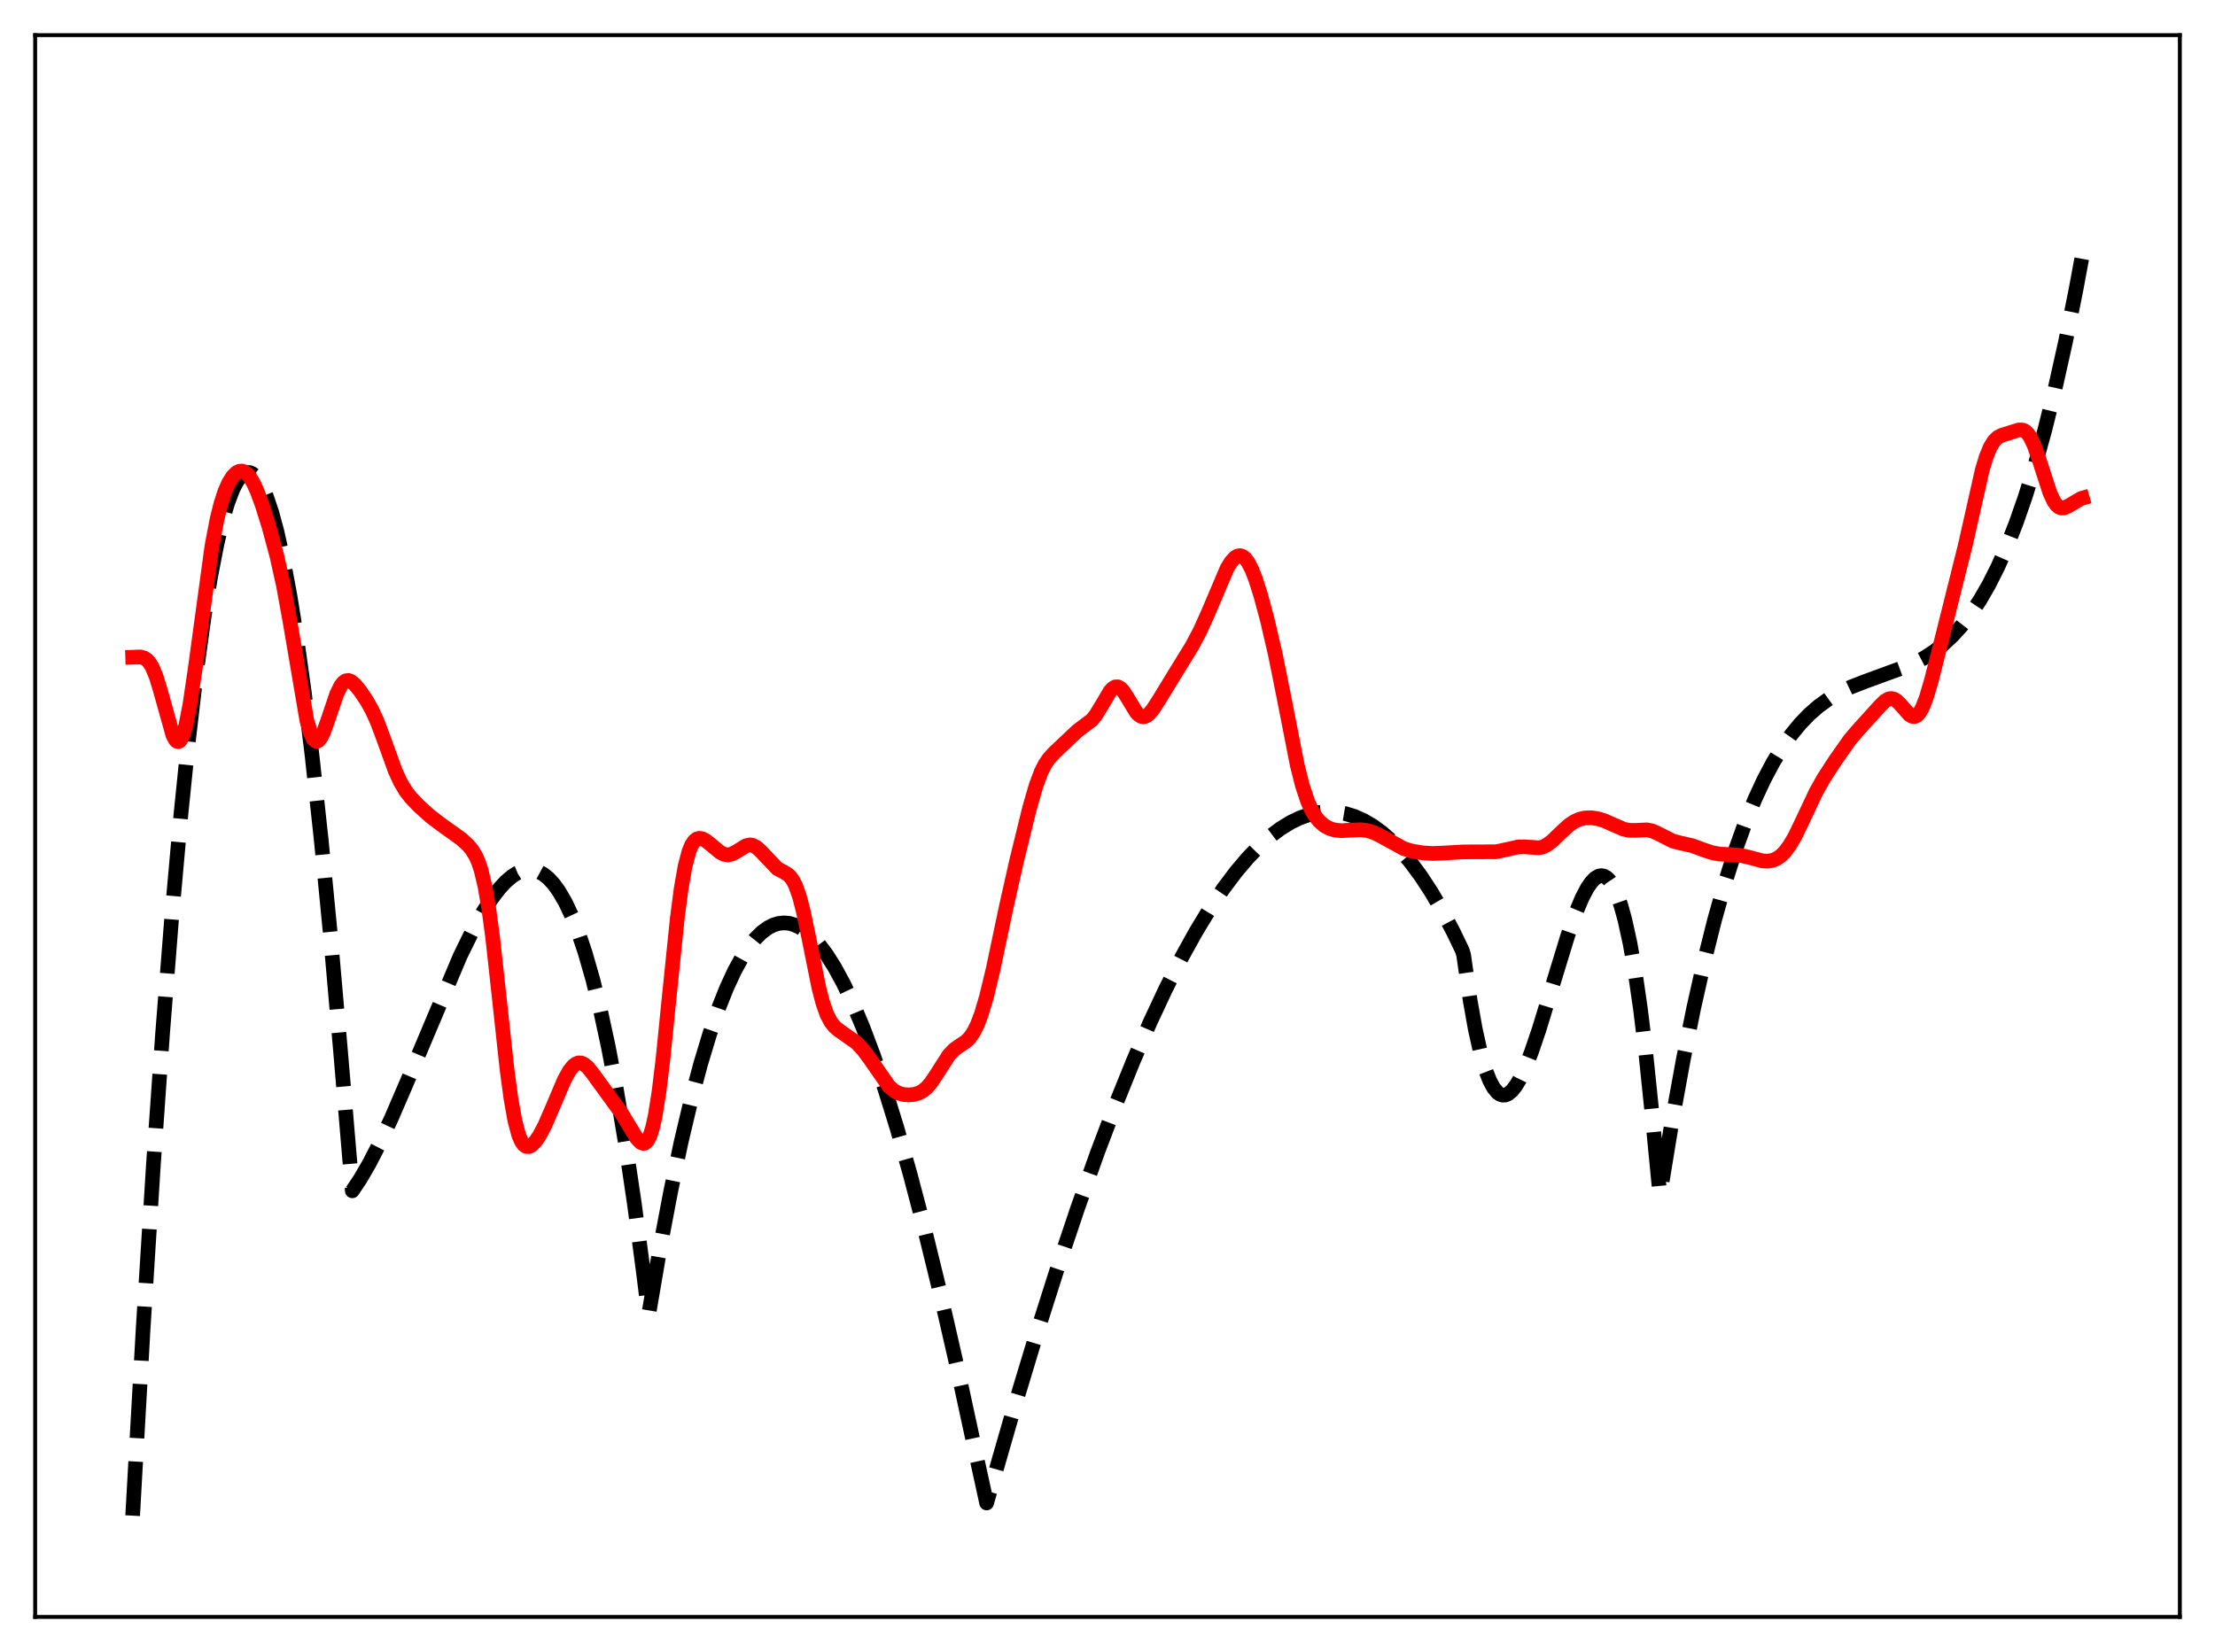 <?xml version="1.0" encoding="utf-8" standalone="no"?>
<!DOCTYPE svg PUBLIC "-//W3C//DTD SVG 1.1//EN"
  "http://www.w3.org/Graphics/SVG/1.1/DTD/svg11.dtd">
<svg xmlns:xlink="http://www.w3.org/1999/xlink" width="453.6pt" height="338.4pt" viewBox="0 0 453.6 338.4" xmlns="http://www.w3.org/2000/svg" version="1.1">
 <defs>
  <style type="text/css">*{stroke-linejoin: round; stroke-linecap: butt}</style>
 </defs>
 <g id="figure_1">
  <g id="patch_1">
   <path d="M 0 338.4 
L 453.6 338.4 
L 453.6 0 
L 0 0 
z
" style="fill: #ffffff"/>
  </g>
  <g id="axes_1">
   <g id="patch_2">
    <path d="M 7.2 331.2 
L 446.4 331.2 
L 446.4 7.2 
L 7.2 7.2 
z
" style="fill: #ffffff"/>
   </g>
   <g id="matplotlib.axis_1"/>
   <g id="matplotlib.axis_2"/>
   <g id="line2d_1">
    <path d="M 27.164 310.458 
L 29.293 272.484 
L 31.423 238.432 
L 33.286 211.798 
L 35.149 188.066 
L 37.012 167.186 
L 38.609 151.525 
L 40.207 137.896 
L 41.804 126.27 
L 43.135 118.088 
L 44.465 111.26 
L 45.53 106.759 
L 46.595 103.103 
L 47.66 100.285 
L 48.458 98.715 
L 49.257 97.607 
L 50.055 96.957 
L 50.588 96.776 
L 51.12 96.797 
L 51.652 97.017 
L 52.185 97.436 
L 52.983 98.435 
L 53.782 99.874 
L 54.58 101.751 
L 55.645 104.926 
L 56.71 108.864 
L 58.041 114.843 
L 59.372 121.981 
L 60.703 130.261 
L 62.3 141.679 
L 63.897 154.687 
L 65.76 171.832 
L 67.623 191.053 
L 69.753 215.499 
L 72.148 243.925 
L 73.745 241.543 
L 75.609 238.343 
L 77.738 234.211 
L 80.134 229.078 
L 83.328 221.668 
L 94.241 195.811 
L 96.637 190.921 
L 98.767 187.065 
L 100.63 184.152 
L 102.227 182.05 
L 103.558 180.608 
L 104.889 179.474 
L 105.953 178.804 
L 107.018 178.359 
L 108.083 178.152 
L 109.148 178.193 
L 110.212 178.497 
L 111.277 179.075 
L 112.342 179.939 
L 113.407 181.102 
L 114.471 182.576 
L 115.802 184.875 
L 117.133 187.704 
L 118.464 191.087 
L 119.795 195.048 
L 121.392 200.598 
L 122.989 207.057 
L 124.586 214.465 
L 126.183 222.867 
L 128.047 233.977 
L 129.91 246.562 
L 131.773 260.685 
L 132.838 269.244 
L 135.233 255.215 
L 137.363 243.984 
L 139.492 233.89 
L 141.622 224.903 
L 143.485 217.925 
L 145.348 211.752 
L 147.212 206.366 
L 148.809 202.361 
L 150.406 198.907 
L 152.003 195.991 
L 153.334 193.964 
L 154.665 192.296 
L 155.996 190.979 
L 157.327 190.007 
L 158.391 189.472 
L 159.456 189.15 
L 160.521 189.036 
L 161.585 189.126 
L 162.65 189.419 
L 163.715 189.908 
L 165.046 190.793 
L 166.377 191.974 
L 167.708 193.443 
L 169.305 195.578 
L 170.902 198.106 
L 172.765 201.536 
L 174.628 205.466 
L 176.758 210.544 
L 178.887 216.219 
L 181.283 223.282 
L 183.679 231.022 
L 186.34 240.367 
L 189.268 251.487 
L 192.463 264.535 
L 195.923 279.638 
L 199.649 296.891 
L 202.045 307.863 
L 207.103 290.288 
L 211.894 274.415 
L 216.419 260.178 
L 220.678 247.497 
L 224.671 236.282 
L 228.397 226.437 
L 232.124 217.225 
L 235.584 209.262 
L 238.778 202.441 
L 241.972 196.145 
L 244.9 190.854 
L 247.828 186.035 
L 250.49 182.078 
L 253.152 178.535 
L 255.548 175.71 
L 257.943 173.238 
L 260.073 171.344 
L 262.202 169.74 
L 264.332 168.432 
L 266.195 167.536 
L 268.058 166.875 
L 269.921 166.453 
L 271.785 166.274 
L 273.648 166.341 
L 275.511 166.658 
L 277.375 167.23 
L 279.238 168.06 
L 281.101 169.151 
L 282.964 170.508 
L 284.828 172.135 
L 286.691 174.034 
L 288.82 176.545 
L 290.95 179.423 
L 293.079 182.674 
L 295.209 186.303 
L 297.604 190.847 
L 299.468 194.722 
L 299.734 195.63 
L 301.065 204.908 
L 302.129 210.876 
L 303.194 215.638 
L 304.259 219.277 
L 305.057 221.317 
L 305.856 222.806 
L 306.655 223.776 
L 307.187 224.152 
L 307.719 224.323 
L 308.252 224.3 
L 308.784 224.092 
L 309.583 223.457 
L 310.381 222.463 
L 311.18 221.146 
L 312.244 218.945 
L 313.575 215.594 
L 315.172 210.902 
L 317.568 203.062 
L 321.028 191.735 
L 322.625 187.181 
L 323.956 183.989 
L 325.021 181.946 
L 325.82 180.764 
L 326.618 179.92 
L 327.417 179.45 
L 327.949 179.36 
L 328.481 179.461 
L 329.014 179.764 
L 329.546 180.278 
L 330.345 181.467 
L 331.143 183.189 
L 331.942 185.478 
L 332.74 188.368 
L 333.805 193.216 
L 334.87 199.275 
L 335.935 206.626 
L 336.999 215.35 
L 338.33 228.31 
L 339.927 244.814 
L 342.323 230.174 
L 344.719 217.01 
L 346.848 206.48 
L 348.977 196.992 
L 351.107 188.487 
L 353.236 180.906 
L 355.366 174.193 
L 357.495 168.287 
L 359.359 163.737 
L 361.222 159.722 
L 363.085 156.202 
L 364.948 153.139 
L 366.812 150.494 
L 368.675 148.227 
L 370.538 146.3 
L 372.401 144.673 
L 374.531 143.131 
L 376.66 141.872 
L 379.056 140.72 
L 381.984 139.577 
L 391.567 136.068 
L 393.962 134.815 
L 396.092 133.438 
L 397.955 131.983 
L 399.818 130.252 
L 401.681 128.207 
L 403.545 125.808 
L 405.408 123.017 
L 407.271 119.794 
L 409.135 116.1 
L 410.998 111.896 
L 412.861 107.143 
L 414.724 101.802 
L 416.588 95.834 
L 418.717 88.195 
L 420.847 79.627 
L 422.976 70.072 
L 425.105 59.472 
L 426.436 52.289 
L 426.436 52.289 
" clip-path="url(#pcef84805bb)" style="fill: none; stroke-dasharray: 11.1,4.8; stroke-dashoffset: 0; stroke: #000000; stroke-width: 3"/>
   </g>
   <g id="line2d_2">
    <path d="M 27.164 134.619 
L 28.761 134.569 
L 29.559 134.801 
L 30.092 135.161 
L 30.624 135.752 
L 31.156 136.625 
L 31.955 138.526 
L 32.753 141.109 
L 35.415 150.626 
L 35.948 151.593 
L 36.214 151.842 
L 36.48 151.918 
L 36.746 151.814 
L 37.012 151.523 
L 37.545 150.375 
L 38.077 148.487 
L 38.876 144.411 
L 39.94 137.211 
L 43.401 111.838 
L 44.465 106.279 
L 45.264 103.086 
L 46.063 100.644 
L 46.861 98.842 
L 47.66 97.58 
L 48.458 96.799 
L 48.991 96.537 
L 49.523 96.487 
L 50.055 96.654 
L 50.588 97.046 
L 51.12 97.663 
L 51.919 98.996 
L 52.717 100.772 
L 53.782 103.695 
L 55.113 107.977 
L 56.71 113.919 
L 58.041 119.903 
L 59.372 127.223 
L 62.832 147.56 
L 63.631 150.307 
L 64.163 151.383 
L 64.695 151.833 
L 64.961 151.831 
L 65.228 151.685 
L 65.76 151.005 
L 66.292 149.89 
L 67.091 147.666 
L 68.954 142.158 
L 69.753 140.521 
L 70.285 139.823 
L 70.817 139.449 
L 71.35 139.378 
L 71.882 139.568 
L 72.681 140.225 
L 73.745 141.523 
L 75.076 143.497 
L 76.141 145.385 
L 77.206 147.706 
L 78.537 151.242 
L 80.932 157.874 
L 81.997 160.192 
L 83.062 161.983 
L 84.127 163.37 
L 85.724 165.046 
L 88.119 167.209 
L 90.249 168.826 
L 94.508 171.88 
L 95.839 173.11 
L 96.637 174.056 
L 97.436 175.362 
L 97.968 176.568 
L 98.5 178.157 
L 99.299 181.468 
L 100.097 186.099 
L 100.896 192.083 
L 102.227 204.245 
L 103.824 218.998 
L 104.623 224.958 
L 105.421 229.468 
L 106.22 232.487 
L 106.752 233.751 
L 107.284 234.508 
L 107.817 234.845 
L 108.349 234.844 
L 108.881 234.571 
L 109.68 233.767 
L 110.479 232.591 
L 111.543 230.573 
L 113.14 226.896 
L 115.536 221.252 
L 116.601 219.327 
L 117.399 218.33 
L 117.932 217.917 
L 118.464 217.716 
L 118.996 217.728 
L 119.529 217.94 
L 120.327 218.589 
L 121.392 219.904 
L 125.651 225.779 
L 127.248 227.963 
L 128.845 230.619 
L 130.442 233.216 
L 131.241 234.036 
L 131.773 234.218 
L 132.039 234.164 
L 132.572 233.697 
L 133.104 232.669 
L 133.636 230.984 
L 134.169 228.574 
L 134.967 223.545 
L 135.766 216.945 
L 137.097 203.7 
L 138.694 188.137 
L 139.492 182.019 
L 140.291 177.452 
L 141.089 174.406 
L 141.622 173.11 
L 142.154 172.291 
L 142.687 171.853 
L 143.219 171.709 
L 143.751 171.786 
L 144.55 172.189 
L 145.615 173.039 
L 147.478 174.592 
L 148.276 174.991 
L 149.075 175.112 
L 149.873 174.942 
L 150.672 174.532 
L 152.801 173.219 
L 153.6 173.062 
L 154.132 173.143 
L 154.931 173.56 
L 155.729 174.284 
L 159.19 177.928 
L 160.521 178.625 
L 161.319 179.106 
L 161.852 179.605 
L 162.384 180.342 
L 162.916 181.386 
L 163.715 183.631 
L 164.513 186.706 
L 165.578 191.816 
L 167.708 202.398 
L 168.506 205.439 
L 169.305 207.714 
L 170.103 209.28 
L 170.902 210.299 
L 171.7 210.974 
L 175.427 213.603 
L 176.758 215.037 
L 178.089 216.826 
L 182.081 222.558 
L 183.146 223.464 
L 183.945 223.892 
L 185.009 224.193 
L 186.074 224.275 
L 187.139 224.184 
L 188.204 223.876 
L 189.002 223.436 
L 189.801 222.764 
L 190.599 221.84 
L 191.664 220.268 
L 194.326 216.106 
L 195.391 214.989 
L 196.455 214.231 
L 197.786 213.353 
L 198.585 212.573 
L 199.383 211.422 
L 200.182 209.804 
L 200.98 207.681 
L 202.045 204.083 
L 203.376 198.542 
L 206.038 185.908 
L 208.167 176.417 
L 210.829 165.569 
L 212.16 160.945 
L 213.225 158.1 
L 214.023 156.526 
L 214.822 155.356 
L 215.887 154.187 
L 220.678 149.673 
L 223.606 147.474 
L 224.404 146.475 
L 225.469 144.737 
L 227.332 141.587 
L 227.865 141.01 
L 228.397 140.698 
L 228.929 140.685 
L 229.462 140.973 
L 229.994 141.535 
L 230.793 142.756 
L 232.656 145.85 
L 233.188 146.419 
L 233.721 146.747 
L 234.253 146.816 
L 234.785 146.634 
L 235.318 146.227 
L 236.116 145.282 
L 237.447 143.191 
L 241.174 137.094 
L 244.102 132.341 
L 245.699 129.331 
L 247.296 125.807 
L 251.289 116.412 
L 252.087 115.109 
L 252.886 114.22 
L 253.418 113.896 
L 253.951 113.81 
L 254.483 113.978 
L 255.015 114.41 
L 255.548 115.107 
L 256.346 116.633 
L 257.145 118.678 
L 258.209 122.054 
L 259.54 127.025 
L 261.137 133.897 
L 262.735 141.812 
L 265.663 156.731 
L 266.727 160.956 
L 267.792 164.159 
L 268.591 165.933 
L 269.389 167.263 
L 270.188 168.244 
L 271.252 169.151 
L 272.317 169.722 
L 273.382 170.035 
L 274.713 170.154 
L 276.576 170.039 
L 278.705 169.96 
L 280.036 170.133 
L 281.367 170.55 
L 282.698 171.202 
L 287.489 173.836 
L 289.087 174.316 
L 291.216 174.684 
L 293.345 174.824 
L 295.475 174.738 
L 299.734 174.494 
L 306.388 174.471 
L 308.252 174.075 
L 310.913 173.475 
L 312.244 173.457 
L 315.172 173.661 
L 315.971 173.468 
L 316.769 173.082 
L 317.834 172.291 
L 319.697 170.485 
L 321.295 169.029 
L 322.359 168.301 
L 323.424 167.813 
L 324.489 167.554 
L 325.82 167.5 
L 327.151 167.688 
L 328.481 168.086 
L 330.345 168.915 
L 332.474 169.834 
L 333.539 170.069 
L 334.87 170.093 
L 337.265 169.98 
L 338.33 170.206 
L 339.395 170.666 
L 342.589 172.284 
L 344.186 172.69 
L 346.582 173.236 
L 348.711 174.021 
L 350.575 174.657 
L 352.172 174.953 
L 354.301 175.049 
L 356.431 175.209 
L 358.028 175.574 
L 360.956 176.348 
L 362.02 176.399 
L 363.085 176.206 
L 363.884 175.857 
L 364.682 175.302 
L 365.481 174.517 
L 366.545 173.093 
L 367.61 171.257 
L 369.207 167.94 
L 371.869 162.27 
L 373.466 159.427 
L 375.862 155.734 
L 378.79 151.569 
L 380.387 149.684 
L 384.912 144.682 
L 385.977 143.622 
L 386.775 143.158 
L 387.308 143.076 
L 387.84 143.195 
L 388.372 143.512 
L 389.171 144.292 
L 391.034 146.407 
L 391.567 146.721 
L 392.099 146.767 
L 392.631 146.495 
L 393.164 145.876 
L 393.696 144.909 
L 394.495 142.855 
L 395.559 139.242 
L 397.955 129.732 
L 402.48 111.631 
L 405.94 96.249 
L 406.739 93.627 
L 407.537 91.659 
L 408.336 90.342 
L 409.135 89.566 
L 409.933 89.153 
L 413.393 88.071 
L 414.192 88.077 
L 414.724 88.315 
L 415.257 88.802 
L 415.789 89.573 
L 416.588 91.269 
L 417.652 94.353 
L 419.782 100.929 
L 420.58 102.64 
L 421.113 103.409 
L 421.645 103.876 
L 422.177 104.069 
L 422.71 104.032 
L 423.508 103.675 
L 426.17 102.113 
L 426.436 102.037 
L 426.436 102.037 
" clip-path="url(#pcef84805bb)" style="fill: none; stroke: #ff0000; stroke-width: 3; stroke-linecap: square"/>
   </g>
   <g id="patch_3">
    <path d="M 7.2 331.2 
L 7.2 7.2 
" style="fill: none; stroke: #000000; stroke-width: 0.8; stroke-linejoin: miter; stroke-linecap: square"/>
   </g>
   <g id="patch_4">
    <path d="M 446.4 331.2 
L 446.4 7.2 
" style="fill: none; stroke: #000000; stroke-width: 0.8; stroke-linejoin: miter; stroke-linecap: square"/>
   </g>
   <g id="patch_5">
    <path d="M 7.2 331.2 
L 446.4 331.2 
" style="fill: none; stroke: #000000; stroke-width: 0.8; stroke-linejoin: miter; stroke-linecap: square"/>
   </g>
   <g id="patch_6">
    <path d="M 7.2 7.2 
L 446.4 7.2 
" style="fill: none; stroke: #000000; stroke-width: 0.8; stroke-linejoin: miter; stroke-linecap: square"/>
   </g>
  </g>
 </g>
 <defs>
  <clipPath id="pcef84805bb">
   <rect x="7.2" y="7.2" width="439.2" height="324"/>
  </clipPath>
 </defs>
</svg>
